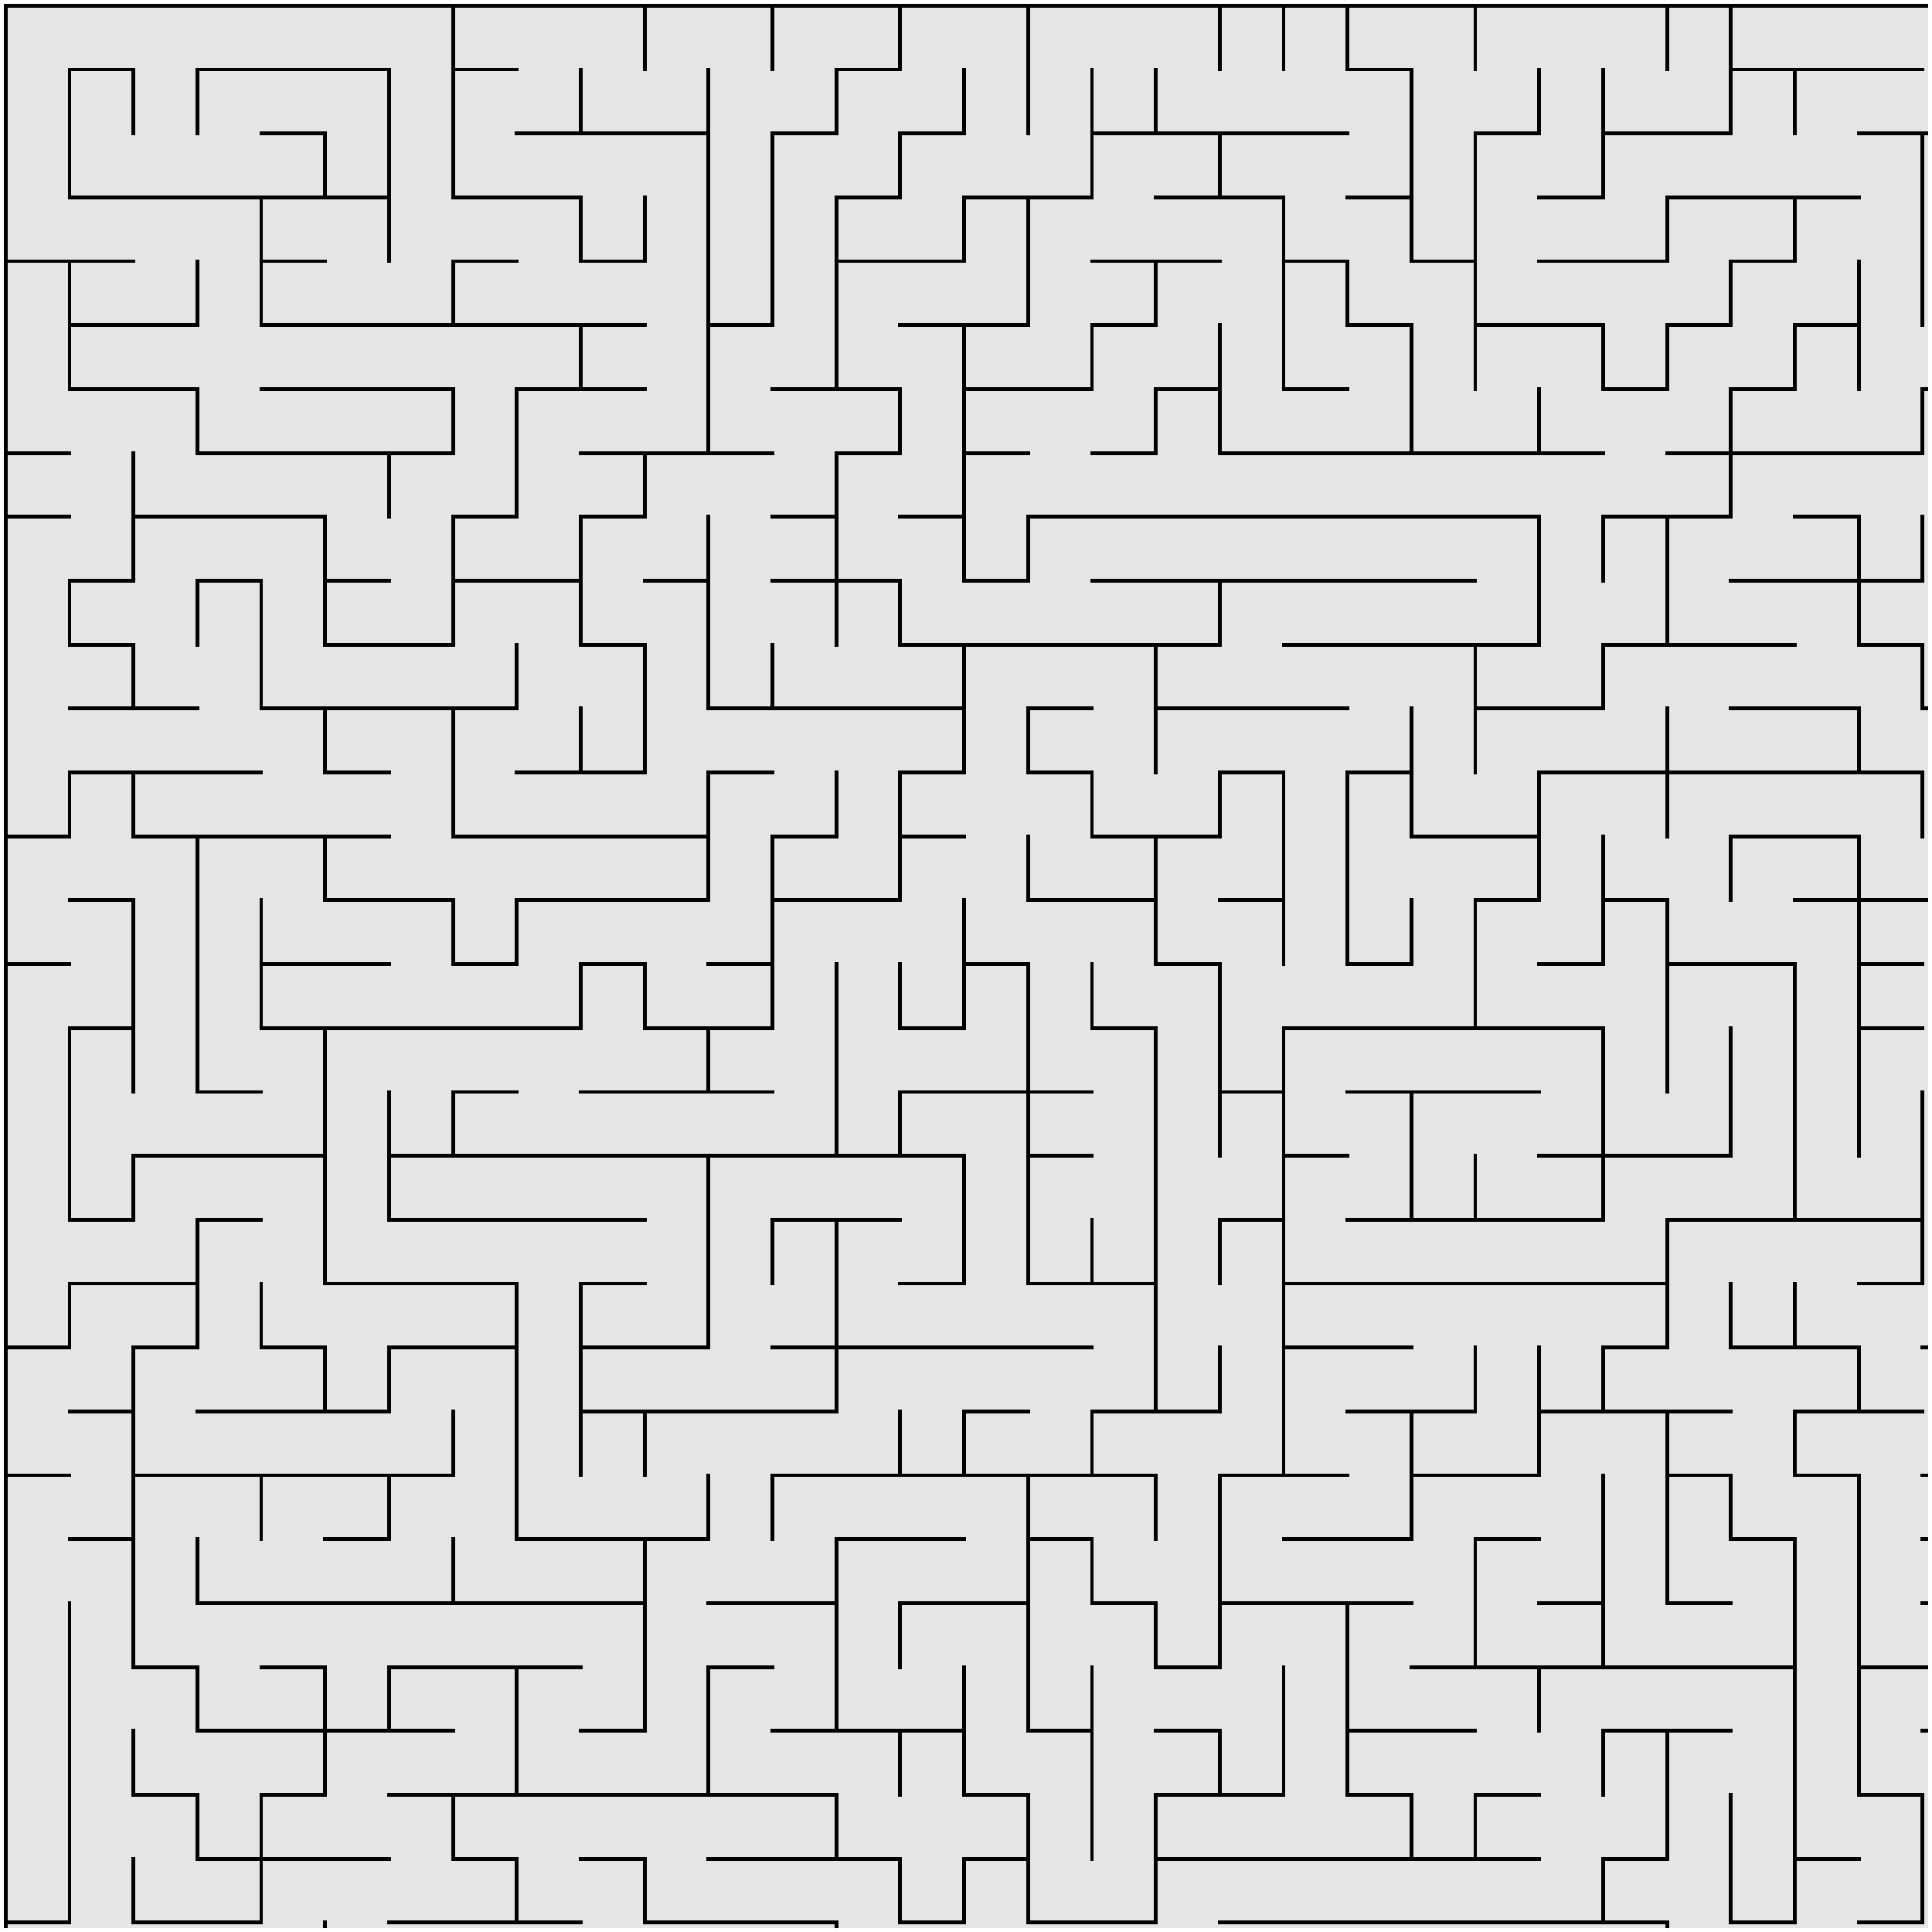 <svg xmlns="http://www.w3.org/2000/svg" version="1.1" width = "515" height = "515" viewBox = "-1 -1 514 514" preserveAspectRatio = "none" shape-rendering="crispEdges">
<rect x="0" y="0" width="512" height="512" style="fill:rgb(0,0,0);" />
<rect x="0" y="0" width="512" height="512" style="fill:rgb(229,229,229);" />
<g style="fill:rgb(0,0,0);">
 <rect x="0" y="0" width="1" height="512"/>
 <rect x="1" y="0" width="511" height="1"/>
 <rect x="119" y="1" width="1" height="51"/>
 <rect x="170" y="1" width="1" height="17"/>
 <rect x="204" y="1" width="1" height="17"/>
 <rect x="238" y="1" width="1" height="17"/>
 <rect x="272" y="1" width="1" height="34"/>
 <rect x="323" y="1" width="1" height="17"/>
 <rect x="340" y="1" width="1" height="17"/>
 <rect x="357" y="1" width="1" height="17"/>
 <rect x="391" y="1" width="1" height="17"/>
 <rect x="442" y="1" width="1" height="17"/>
 <rect x="459" y="1" width="1" height="34"/>
 <rect x="17" y="17" width="1" height="35"/>
 <rect x="18" y="17" width="17" height="1"/>
 <rect x="51" y="17" width="1" height="18"/>
 <rect x="52" y="17" width="51" height="1"/>
 <rect x="120" y="17" width="17" height="1"/>
 <rect x="153" y="17" width="1" height="18"/>
 <rect x="187" y="17" width="1" height="103"/>
 <rect x="221" y="17" width="1" height="18"/>
 <rect x="222" y="17" width="17" height="1"/>
 <rect x="255" y="17" width="1" height="18"/>
 <rect x="289" y="17" width="1" height="35"/>
 <rect x="306" y="17" width="1" height="18"/>
 <rect x="358" y="17" width="17" height="1"/>
 <rect x="408" y="17" width="1" height="18"/>
 <rect x="425" y="17" width="1" height="35"/>
 <rect x="460" y="17" width="51" height="1"/>
 <rect x="34" y="18" width="1" height="17"/>
 <rect x="102" y="18" width="1" height="51"/>
 <rect x="374" y="18" width="1" height="51"/>
 <rect x="476" y="18" width="1" height="17"/>
 <rect x="68" y="34" width="18" height="1"/>
 <rect x="136" y="34" width="52" height="1"/>
 <rect x="204" y="34" width="1" height="52"/>
 <rect x="205" y="34" width="17" height="1"/>
 <rect x="238" y="34" width="1" height="18"/>
 <rect x="239" y="34" width="17" height="1"/>
 <rect x="290" y="34" width="68" height="1"/>
 <rect x="391" y="34" width="1" height="69"/>
 <rect x="392" y="34" width="17" height="1"/>
 <rect x="426" y="34" width="34" height="1"/>
 <rect x="493" y="34" width="19" height="1"/>
 <rect x="85" y="35" width="1" height="17"/>
 <rect x="323" y="35" width="1" height="17"/>
 <rect x="510" y="35" width="1" height="51"/>
 <rect x="18" y="51" width="85" height="1"/>
 <rect x="120" y="51" width="34" height="1"/>
 <rect x="170" y="51" width="1" height="18"/>
 <rect x="221" y="51" width="1" height="52"/>
 <rect x="222" y="51" width="17" height="1"/>
 <rect x="255" y="51" width="1" height="18"/>
 <rect x="256" y="51" width="34" height="1"/>
 <rect x="306" y="51" width="35" height="1"/>
 <rect x="357" y="51" width="18" height="1"/>
 <rect x="408" y="51" width="18" height="1"/>
 <rect x="442" y="51" width="1" height="18"/>
 <rect x="443" y="51" width="51" height="1"/>
 <rect x="68" y="52" width="1" height="34"/>
 <rect x="153" y="52" width="1" height="17"/>
 <rect x="272" y="52" width="1" height="34"/>
 <rect x="340" y="52" width="1" height="51"/>
 <rect x="476" y="52" width="1" height="17"/>
 <rect x="1" y="68" width="34" height="1"/>
 <rect x="51" y="68" width="1" height="18"/>
 <rect x="69" y="68" width="17" height="1"/>
 <rect x="119" y="68" width="1" height="18"/>
 <rect x="120" y="68" width="17" height="1"/>
 <rect x="154" y="68" width="17" height="1"/>
 <rect x="222" y="68" width="34" height="1"/>
 <rect x="289" y="68" width="35" height="1"/>
 <rect x="341" y="68" width="17" height="1"/>
 <rect x="375" y="68" width="17" height="1"/>
 <rect x="408" y="68" width="35" height="1"/>
 <rect x="459" y="68" width="1" height="18"/>
 <rect x="460" y="68" width="17" height="1"/>
 <rect x="493" y="68" width="1" height="35"/>
 <rect x="17" y="69" width="1" height="34"/>
 <rect x="306" y="69" width="1" height="17"/>
 <rect x="357" y="69" width="1" height="17"/>
 <rect x="18" y="85" width="34" height="1"/>
 <rect x="69" y="85" width="102" height="1"/>
 <rect x="188" y="85" width="17" height="1"/>
 <rect x="238" y="85" width="35" height="1"/>
 <rect x="289" y="85" width="1" height="18"/>
 <rect x="290" y="85" width="17" height="1"/>
 <rect x="323" y="85" width="1" height="35"/>
 <rect x="358" y="85" width="17" height="1"/>
 <rect x="392" y="85" width="34" height="1"/>
 <rect x="442" y="85" width="1" height="18"/>
 <rect x="443" y="85" width="17" height="1"/>
 <rect x="476" y="85" width="1" height="18"/>
 <rect x="477" y="85" width="17" height="1"/>
 <rect x="153" y="86" width="1" height="17"/>
 <rect x="255" y="86" width="1" height="68"/>
 <rect x="374" y="86" width="1" height="34"/>
 <rect x="425" y="86" width="1" height="17"/>
 <rect x="18" y="102" width="34" height="1"/>
 <rect x="68" y="102" width="52" height="1"/>
 <rect x="136" y="102" width="1" height="35"/>
 <rect x="137" y="102" width="34" height="1"/>
 <rect x="204" y="102" width="35" height="1"/>
 <rect x="256" y="102" width="34" height="1"/>
 <rect x="306" y="102" width="1" height="18"/>
 <rect x="307" y="102" width="17" height="1"/>
 <rect x="341" y="102" width="17" height="1"/>
 <rect x="408" y="102" width="1" height="18"/>
 <rect x="426" y="102" width="17" height="1"/>
 <rect x="459" y="102" width="1" height="35"/>
 <rect x="460" y="102" width="17" height="1"/>
 <rect x="510" y="102" width="1" height="18"/>
 <rect x="511" y="102" width="1" height="1"/>
 <rect x="51" y="103" width="1" height="17"/>
 <rect x="119" y="103" width="1" height="17"/>
 <rect x="238" y="103" width="1" height="17"/>
 <rect x="1" y="119" width="17" height="1"/>
 <rect x="34" y="119" width="1" height="35"/>
 <rect x="52" y="119" width="68" height="1"/>
 <rect x="153" y="119" width="52" height="1"/>
 <rect x="221" y="119" width="1" height="52"/>
 <rect x="222" y="119" width="17" height="1"/>
 <rect x="256" y="119" width="17" height="1"/>
 <rect x="289" y="119" width="18" height="1"/>
 <rect x="324" y="119" width="102" height="1"/>
 <rect x="442" y="119" width="69" height="1"/>
 <rect x="102" y="120" width="1" height="17"/>
 <rect x="170" y="120" width="1" height="17"/>
 <rect x="1" y="136" width="17" height="1"/>
 <rect x="35" y="136" width="51" height="1"/>
 <rect x="119" y="136" width="1" height="35"/>
 <rect x="120" y="136" width="17" height="1"/>
 <rect x="153" y="136" width="1" height="35"/>
 <rect x="154" y="136" width="17" height="1"/>
 <rect x="187" y="136" width="1" height="52"/>
 <rect x="204" y="136" width="18" height="1"/>
 <rect x="238" y="136" width="18" height="1"/>
 <rect x="272" y="136" width="1" height="18"/>
 <rect x="273" y="136" width="136" height="1"/>
 <rect x="425" y="136" width="1" height="18"/>
 <rect x="426" y="136" width="34" height="1"/>
 <rect x="476" y="136" width="18" height="1"/>
 <rect x="510" y="136" width="1" height="18"/>
 <rect x="85" y="137" width="1" height="34"/>
 <rect x="408" y="137" width="1" height="34"/>
 <rect x="442" y="137" width="1" height="34"/>
 <rect x="493" y="137" width="1" height="34"/>
 <rect x="17" y="153" width="1" height="18"/>
 <rect x="18" y="153" width="17" height="1"/>
 <rect x="51" y="153" width="1" height="18"/>
 <rect x="52" y="153" width="17" height="1"/>
 <rect x="86" y="153" width="17" height="1"/>
 <rect x="120" y="153" width="34" height="1"/>
 <rect x="170" y="153" width="18" height="1"/>
 <rect x="204" y="153" width="35" height="1"/>
 <rect x="256" y="153" width="17" height="1"/>
 <rect x="289" y="153" width="103" height="1"/>
 <rect x="459" y="153" width="52" height="1"/>
 <rect x="68" y="154" width="1" height="34"/>
 <rect x="238" y="154" width="1" height="17"/>
 <rect x="323" y="154" width="1" height="17"/>
 <rect x="18" y="170" width="17" height="1"/>
 <rect x="86" y="170" width="34" height="1"/>
 <rect x="136" y="170" width="1" height="18"/>
 <rect x="154" y="170" width="17" height="1"/>
 <rect x="204" y="170" width="1" height="18"/>
 <rect x="239" y="170" width="85" height="1"/>
 <rect x="340" y="170" width="69" height="1"/>
 <rect x="425" y="170" width="1" height="18"/>
 <rect x="426" y="170" width="51" height="1"/>
 <rect x="494" y="170" width="17" height="1"/>
 <rect x="34" y="171" width="1" height="17"/>
 <rect x="170" y="171" width="1" height="34"/>
 <rect x="255" y="171" width="1" height="34"/>
 <rect x="306" y="171" width="1" height="34"/>
 <rect x="391" y="171" width="1" height="34"/>
 <rect x="510" y="171" width="1" height="17"/>
 <rect x="17" y="187" width="35" height="1"/>
 <rect x="69" y="187" width="68" height="1"/>
 <rect x="153" y="187" width="1" height="18"/>
 <rect x="188" y="187" width="68" height="1"/>
 <rect x="272" y="187" width="1" height="18"/>
 <rect x="273" y="187" width="17" height="1"/>
 <rect x="307" y="187" width="51" height="1"/>
 <rect x="374" y="187" width="1" height="35"/>
 <rect x="392" y="187" width="34" height="1"/>
 <rect x="442" y="187" width="1" height="35"/>
 <rect x="459" y="187" width="35" height="1"/>
 <rect x="511" y="187" width="1" height="1"/>
 <rect x="85" y="188" width="1" height="17"/>
 <rect x="119" y="188" width="1" height="34"/>
 <rect x="493" y="188" width="1" height="17"/>
 <rect x="17" y="204" width="1" height="18"/>
 <rect x="18" y="204" width="51" height="1"/>
 <rect x="86" y="204" width="17" height="1"/>
 <rect x="136" y="204" width="35" height="1"/>
 <rect x="187" y="204" width="1" height="35"/>
 <rect x="188" y="204" width="17" height="1"/>
 <rect x="221" y="204" width="1" height="18"/>
 <rect x="238" y="204" width="1" height="35"/>
 <rect x="239" y="204" width="17" height="1"/>
 <rect x="273" y="204" width="17" height="1"/>
 <rect x="323" y="204" width="1" height="18"/>
 <rect x="324" y="204" width="17" height="1"/>
 <rect x="357" y="204" width="1" height="52"/>
 <rect x="358" y="204" width="17" height="1"/>
 <rect x="408" y="204" width="1" height="35"/>
 <rect x="409" y="204" width="102" height="1"/>
 <rect x="34" y="205" width="1" height="17"/>
 <rect x="289" y="205" width="1" height="17"/>
 <rect x="340" y="205" width="1" height="51"/>
 <rect x="510" y="205" width="1" height="17"/>
 <rect x="1" y="221" width="17" height="1"/>
 <rect x="35" y="221" width="68" height="1"/>
 <rect x="120" y="221" width="68" height="1"/>
 <rect x="204" y="221" width="1" height="52"/>
 <rect x="205" y="221" width="17" height="1"/>
 <rect x="239" y="221" width="17" height="1"/>
 <rect x="272" y="221" width="1" height="18"/>
 <rect x="290" y="221" width="34" height="1"/>
 <rect x="375" y="221" width="34" height="1"/>
 <rect x="425" y="221" width="1" height="35"/>
 <rect x="459" y="221" width="1" height="18"/>
 <rect x="460" y="221" width="34" height="1"/>
 <rect x="51" y="222" width="1" height="68"/>
 <rect x="85" y="222" width="1" height="17"/>
 <rect x="306" y="222" width="1" height="34"/>
 <rect x="493" y="222" width="1" height="85"/>
 <rect x="17" y="238" width="18" height="1"/>
 <rect x="68" y="238" width="1" height="35"/>
 <rect x="86" y="238" width="34" height="1"/>
 <rect x="136" y="238" width="1" height="18"/>
 <rect x="137" y="238" width="51" height="1"/>
 <rect x="205" y="238" width="34" height="1"/>
 <rect x="255" y="238" width="1" height="35"/>
 <rect x="273" y="238" width="34" height="1"/>
 <rect x="323" y="238" width="18" height="1"/>
 <rect x="374" y="238" width="1" height="18"/>
 <rect x="391" y="238" width="1" height="35"/>
 <rect x="392" y="238" width="17" height="1"/>
 <rect x="426" y="238" width="17" height="1"/>
 <rect x="476" y="238" width="36" height="1"/>
 <rect x="34" y="239" width="1" height="51"/>
 <rect x="119" y="239" width="1" height="17"/>
 <rect x="442" y="239" width="1" height="51"/>
 <rect x="1" y="255" width="17" height="1"/>
 <rect x="69" y="255" width="34" height="1"/>
 <rect x="120" y="255" width="17" height="1"/>
 <rect x="153" y="255" width="1" height="18"/>
 <rect x="154" y="255" width="17" height="1"/>
 <rect x="187" y="255" width="18" height="1"/>
 <rect x="221" y="255" width="1" height="52"/>
 <rect x="238" y="255" width="1" height="18"/>
 <rect x="256" y="255" width="17" height="1"/>
 <rect x="289" y="255" width="1" height="18"/>
 <rect x="307" y="255" width="17" height="1"/>
 <rect x="358" y="255" width="17" height="1"/>
 <rect x="408" y="255" width="18" height="1"/>
 <rect x="443" y="255" width="34" height="1"/>
 <rect x="494" y="255" width="17" height="1"/>
 <rect x="170" y="256" width="1" height="17"/>
 <rect x="272" y="256" width="1" height="85"/>
 <rect x="323" y="256" width="1" height="51"/>
 <rect x="476" y="256" width="1" height="68"/>
 <rect x="17" y="272" width="1" height="52"/>
 <rect x="18" y="272" width="17" height="1"/>
 <rect x="69" y="272" width="85" height="1"/>
 <rect x="171" y="272" width="34" height="1"/>
 <rect x="239" y="272" width="17" height="1"/>
 <rect x="290" y="272" width="17" height="1"/>
 <rect x="340" y="272" width="1" height="120"/>
 <rect x="341" y="272" width="85" height="1"/>
 <rect x="459" y="272" width="1" height="35"/>
 <rect x="494" y="272" width="17" height="1"/>
 <rect x="85" y="273" width="1" height="68"/>
 <rect x="187" y="273" width="1" height="17"/>
 <rect x="306" y="273" width="1" height="102"/>
 <rect x="425" y="273" width="1" height="51"/>
 <rect x="52" y="289" width="17" height="1"/>
 <rect x="102" y="289" width="1" height="35"/>
 <rect x="119" y="289" width="1" height="18"/>
 <rect x="120" y="289" width="17" height="1"/>
 <rect x="153" y="289" width="52" height="1"/>
 <rect x="238" y="289" width="1" height="18"/>
 <rect x="239" y="289" width="51" height="1"/>
 <rect x="324" y="289" width="17" height="1"/>
 <rect x="357" y="289" width="52" height="1"/>
 <rect x="510" y="289" width="1" height="52"/>
 <rect x="374" y="290" width="1" height="34"/>
 <rect x="34" y="306" width="1" height="18"/>
 <rect x="35" y="306" width="51" height="1"/>
 <rect x="103" y="306" width="153" height="1"/>
 <rect x="273" y="306" width="17" height="1"/>
 <rect x="341" y="306" width="17" height="1"/>
 <rect x="391" y="306" width="1" height="18"/>
 <rect x="408" y="306" width="52" height="1"/>
 <rect x="187" y="307" width="1" height="51"/>
 <rect x="255" y="307" width="1" height="34"/>
 <rect x="18" y="323" width="17" height="1"/>
 <rect x="51" y="323" width="1" height="35"/>
 <rect x="52" y="323" width="17" height="1"/>
 <rect x="103" y="323" width="68" height="1"/>
 <rect x="204" y="323" width="1" height="18"/>
 <rect x="205" y="323" width="34" height="1"/>
 <rect x="289" y="323" width="1" height="18"/>
 <rect x="323" y="323" width="1" height="18"/>
 <rect x="324" y="323" width="17" height="1"/>
 <rect x="357" y="323" width="69" height="1"/>
 <rect x="442" y="323" width="1" height="35"/>
 <rect x="443" y="323" width="68" height="1"/>
 <rect x="221" y="324" width="1" height="51"/>
 <rect x="17" y="340" width="1" height="18"/>
 <rect x="18" y="340" width="34" height="1"/>
 <rect x="68" y="340" width="1" height="18"/>
 <rect x="86" y="340" width="51" height="1"/>
 <rect x="153" y="340" width="1" height="52"/>
 <rect x="154" y="340" width="17" height="1"/>
 <rect x="238" y="340" width="18" height="1"/>
 <rect x="273" y="340" width="34" height="1"/>
 <rect x="341" y="340" width="102" height="1"/>
 <rect x="459" y="340" width="1" height="18"/>
 <rect x="476" y="340" width="1" height="18"/>
 <rect x="493" y="340" width="18" height="1"/>
 <rect x="136" y="341" width="1" height="68"/>
 <rect x="1" y="357" width="17" height="1"/>
 <rect x="34" y="357" width="1" height="86"/>
 <rect x="35" y="357" width="17" height="1"/>
 <rect x="69" y="357" width="17" height="1"/>
 <rect x="102" y="357" width="1" height="18"/>
 <rect x="103" y="357" width="34" height="1"/>
 <rect x="154" y="357" width="34" height="1"/>
 <rect x="204" y="357" width="86" height="1"/>
 <rect x="323" y="357" width="1" height="18"/>
 <rect x="341" y="357" width="34" height="1"/>
 <rect x="391" y="357" width="1" height="18"/>
 <rect x="408" y="357" width="1" height="35"/>
 <rect x="425" y="357" width="1" height="18"/>
 <rect x="426" y="357" width="17" height="1"/>
 <rect x="460" y="357" width="34" height="1"/>
 <rect x="510" y="357" width="2" height="1"/>
 <rect x="85" y="358" width="1" height="17"/>
 <rect x="493" y="358" width="1" height="17"/>
 <rect x="17" y="374" width="18" height="1"/>
 <rect x="51" y="374" width="52" height="1"/>
 <rect x="119" y="374" width="1" height="18"/>
 <rect x="154" y="374" width="68" height="1"/>
 <rect x="238" y="374" width="1" height="18"/>
 <rect x="255" y="374" width="1" height="18"/>
 <rect x="256" y="374" width="17" height="1"/>
 <rect x="289" y="374" width="1" height="18"/>
 <rect x="290" y="374" width="34" height="1"/>
 <rect x="357" y="374" width="35" height="1"/>
 <rect x="409" y="374" width="51" height="1"/>
 <rect x="476" y="374" width="1" height="18"/>
 <rect x="477" y="374" width="34" height="1"/>
 <rect x="170" y="375" width="1" height="17"/>
 <rect x="374" y="375" width="1" height="34"/>
 <rect x="442" y="375" width="1" height="51"/>
 <rect x="1" y="391" width="17" height="1"/>
 <rect x="35" y="391" width="85" height="1"/>
 <rect x="187" y="391" width="1" height="18"/>
 <rect x="204" y="391" width="1" height="18"/>
 <rect x="205" y="391" width="102" height="1"/>
 <rect x="323" y="391" width="1" height="52"/>
 <rect x="324" y="391" width="34" height="1"/>
 <rect x="375" y="391" width="34" height="1"/>
 <rect x="425" y="391" width="1" height="52"/>
 <rect x="443" y="391" width="17" height="1"/>
 <rect x="477" y="391" width="17" height="1"/>
 <rect x="510" y="391" width="2" height="1"/>
 <rect x="68" y="392" width="1" height="17"/>
 <rect x="102" y="392" width="1" height="17"/>
 <rect x="272" y="392" width="1" height="68"/>
 <rect x="306" y="392" width="1" height="17"/>
 <rect x="459" y="392" width="1" height="17"/>
 <rect x="493" y="392" width="1" height="85"/>
 <rect x="17" y="408" width="18" height="1"/>
 <rect x="51" y="408" width="1" height="18"/>
 <rect x="85" y="408" width="18" height="1"/>
 <rect x="119" y="408" width="1" height="18"/>
 <rect x="137" y="408" width="51" height="1"/>
 <rect x="221" y="408" width="1" height="52"/>
 <rect x="222" y="408" width="34" height="1"/>
 <rect x="273" y="408" width="17" height="1"/>
 <rect x="340" y="408" width="35" height="1"/>
 <rect x="391" y="408" width="1" height="35"/>
 <rect x="392" y="408" width="17" height="1"/>
 <rect x="460" y="408" width="17" height="1"/>
 <rect x="510" y="408" width="2" height="1"/>
 <rect x="170" y="409" width="1" height="51"/>
 <rect x="289" y="409" width="1" height="17"/>
 <rect x="476" y="409" width="1" height="102"/>
 <rect x="17" y="425" width="1" height="86"/>
 <rect x="52" y="425" width="119" height="1"/>
 <rect x="187" y="425" width="35" height="1"/>
 <rect x="238" y="425" width="1" height="18"/>
 <rect x="239" y="425" width="34" height="1"/>
 <rect x="290" y="425" width="17" height="1"/>
 <rect x="324" y="425" width="51" height="1"/>
 <rect x="408" y="425" width="18" height="1"/>
 <rect x="443" y="425" width="17" height="1"/>
 <rect x="510" y="425" width="2" height="1"/>
 <rect x="306" y="426" width="1" height="17"/>
 <rect x="357" y="426" width="1" height="51"/>
 <rect x="35" y="442" width="17" height="1"/>
 <rect x="68" y="442" width="18" height="1"/>
 <rect x="102" y="442" width="1" height="18"/>
 <rect x="103" y="442" width="51" height="1"/>
 <rect x="187" y="442" width="1" height="35"/>
 <rect x="188" y="442" width="17" height="1"/>
 <rect x="255" y="442" width="1" height="35"/>
 <rect x="289" y="442" width="1" height="52"/>
 <rect x="307" y="442" width="17" height="1"/>
 <rect x="340" y="442" width="1" height="35"/>
 <rect x="374" y="442" width="103" height="1"/>
 <rect x="494" y="442" width="18" height="1"/>
 <rect x="51" y="443" width="1" height="17"/>
 <rect x="85" y="443" width="1" height="34"/>
 <rect x="136" y="443" width="1" height="34"/>
 <rect x="408" y="443" width="1" height="17"/>
 <rect x="34" y="459" width="1" height="18"/>
 <rect x="52" y="459" width="68" height="1"/>
 <rect x="153" y="459" width="18" height="1"/>
 <rect x="204" y="459" width="52" height="1"/>
 <rect x="273" y="459" width="17" height="1"/>
 <rect x="306" y="459" width="18" height="1"/>
 <rect x="358" y="459" width="34" height="1"/>
 <rect x="425" y="459" width="1" height="18"/>
 <rect x="426" y="459" width="34" height="1"/>
 <rect x="510" y="459" width="2" height="1"/>
 <rect x="238" y="460" width="1" height="17"/>
 <rect x="323" y="460" width="1" height="17"/>
 <rect x="442" y="460" width="1" height="34"/>
 <rect x="35" y="476" width="17" height="1"/>
 <rect x="68" y="476" width="1" height="35"/>
 <rect x="69" y="476" width="17" height="1"/>
 <rect x="102" y="476" width="120" height="1"/>
 <rect x="256" y="476" width="17" height="1"/>
 <rect x="306" y="476" width="1" height="35"/>
 <rect x="307" y="476" width="34" height="1"/>
 <rect x="358" y="476" width="17" height="1"/>
 <rect x="391" y="476" width="1" height="18"/>
 <rect x="392" y="476" width="17" height="1"/>
 <rect x="459" y="476" width="1" height="35"/>
 <rect x="494" y="476" width="17" height="1"/>
 <rect x="51" y="477" width="1" height="17"/>
 <rect x="119" y="477" width="1" height="17"/>
 <rect x="221" y="477" width="1" height="17"/>
 <rect x="272" y="477" width="1" height="34"/>
 <rect x="374" y="477" width="1" height="17"/>
 <rect x="510" y="477" width="1" height="34"/>
 <rect x="34" y="493" width="1" height="18"/>
 <rect x="52" y="493" width="51" height="1"/>
 <rect x="120" y="493" width="17" height="1"/>
 <rect x="153" y="493" width="18" height="1"/>
 <rect x="187" y="493" width="52" height="1"/>
 <rect x="255" y="493" width="1" height="18"/>
 <rect x="256" y="493" width="17" height="1"/>
 <rect x="307" y="493" width="102" height="1"/>
 <rect x="425" y="493" width="1" height="18"/>
 <rect x="426" y="493" width="17" height="1"/>
 <rect x="477" y="493" width="17" height="1"/>
 <rect x="136" y="494" width="1" height="17"/>
 <rect x="170" y="494" width="1" height="17"/>
 <rect x="238" y="494" width="1" height="17"/>
 <rect x="1" y="510" width="17" height="1"/>
 <rect x="35" y="510" width="34" height="1"/>
 <rect x="85" y="510" width="1" height="2"/>
 <rect x="102" y="510" width="52" height="1"/>
 <rect x="171" y="510" width="51" height="1"/>
 <rect x="239" y="510" width="17" height="1"/>
 <rect x="273" y="510" width="34" height="1"/>
 <rect x="323" y="510" width="120" height="1"/>
 <rect x="460" y="510" width="17" height="1"/>
 <rect x="493" y="510" width="18" height="1"/>
 <rect x="221" y="511" width="1" height="1"/>
 <rect x="442" y="511" width="1" height="1"/>
</g>

</svg>